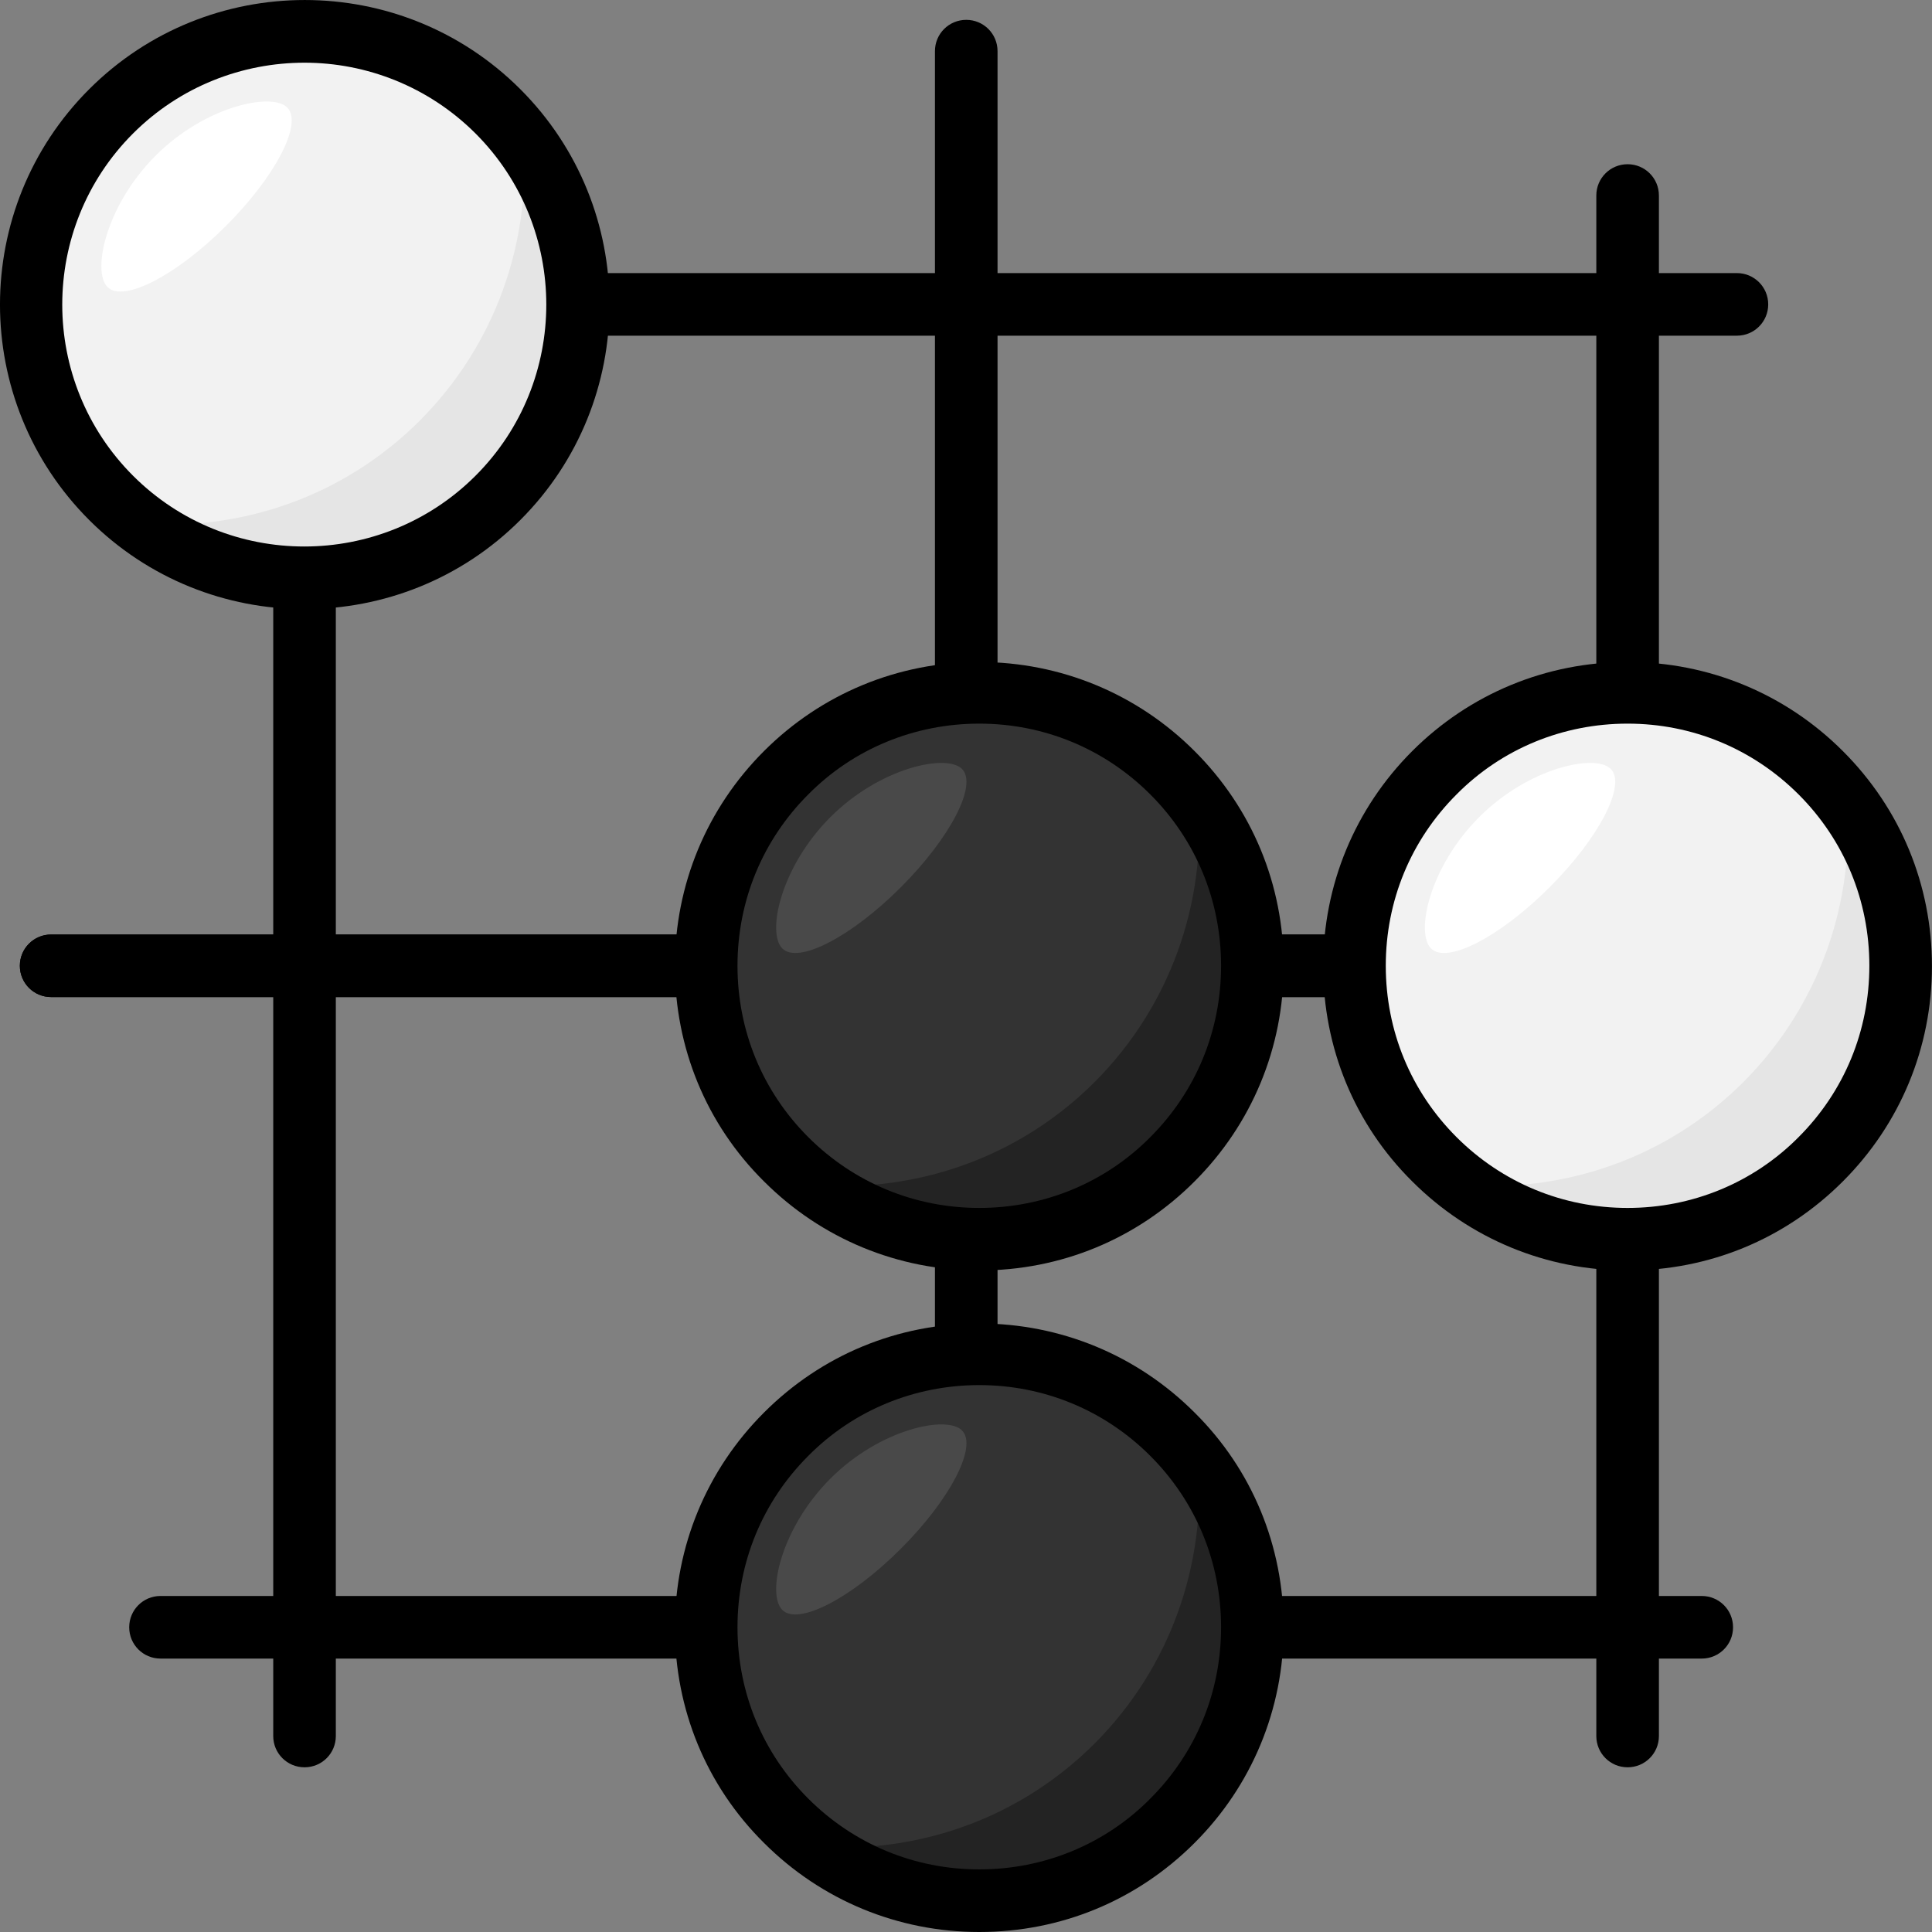 <svg width="40" height="40" viewBox="0 0 40 40" fill="none" xmlns="http://www.w3.org/2000/svg">
<rect x="0" y="0" width="40" height="40" fill="#808080" stroke="none"/>
<g clip-path="url(#clip0_225_10332)">
<path d="M35.233 34.339H3.323C2.964 34.339 2.675 34.05 2.675 33.691C2.675 33.332 2.964 33.043 3.323 33.043H35.233C35.592 33.043 35.881 33.332 35.881 33.691C35.881 34.05 35.592 34.339 35.233 34.339Z" fill="black"/>
<path d="M20.005 39.581C19.646 39.581 19.357 39.292 19.357 38.934V1.059C19.357 0.7 19.646 0.411 20.005 0.411C20.364 0.411 20.653 0.7 20.653 1.059V38.934C20.653 39.292 20.364 39.581 20.005 39.581Z" fill="black"/>
<path d="M33.698 36.59C33.339 36.59 33.05 36.301 33.05 35.943V4.048C33.05 3.689 33.339 3.4 33.698 3.4C34.056 3.4 34.346 3.689 34.346 4.048V35.943C34.346 36.301 34.056 36.59 33.698 36.59Z" fill="black"/>
<path d="M6.305 36.59C5.946 36.59 5.657 36.301 5.657 35.943V4.048C5.657 3.689 5.946 3.4 6.305 3.4C6.664 3.4 6.953 3.689 6.953 4.048V35.943C6.953 36.301 6.664 36.59 6.305 36.59Z" fill="black"/>
<path d="M35.961 6.95H4.051C3.692 6.95 3.402 6.661 3.402 6.302C3.402 5.943 3.692 5.654 4.051 5.654H35.961C36.319 5.654 36.609 5.943 36.609 6.302C36.609 6.661 36.319 6.95 35.961 6.95Z" fill="black"/>
<path d="M38.952 20.643H1.059C0.7 20.643 0.411 20.354 0.411 19.995C0.411 19.637 0.7 19.348 1.059 19.348H38.952C39.311 19.348 39.601 19.637 39.601 19.995C39.601 20.354 39.311 20.643 38.952 20.643Z" fill="black"/>
<path d="M32.969 20.643H1.059C0.7 20.643 0.411 20.354 0.411 19.995C0.411 19.637 0.7 19.348 1.059 19.348H32.969C33.328 19.348 33.617 19.637 33.617 19.995C33.617 20.354 33.328 20.643 32.969 20.643Z" fill="black"/>
<path d="M6.305 11.963C9.433 11.963 11.969 9.428 11.969 6.302C11.969 3.175 9.433 0.641 6.305 0.641C3.176 0.641 0.641 3.175 0.641 6.302C0.641 9.428 3.176 11.963 6.305 11.963Z" fill="#F2F2F2"/>
<path d="M5.946 2.225C6.275 2.554 5.706 3.65 4.679 4.677C3.652 5.703 2.555 6.271 2.226 5.943C1.897 5.614 2.196 4.248 3.223 3.221C4.25 2.195 5.627 1.906 5.946 2.225Z" fill="white"/>
<path d="M10.303 10.308C12.317 8.295 12.487 5.155 10.841 2.942C10.981 5.006 10.273 7.119 8.697 8.703C7.112 10.288 5.008 10.986 2.934 10.846C5.147 12.491 8.288 12.311 10.303 10.308Z" fill="#E5E5E5"/>
<path d="M6.305 12.611C4.689 12.611 3.074 11.993 1.847 10.767C-0.616 8.305 -0.616 4.308 1.847 1.846C4.31 -0.615 8.309 -0.615 10.772 1.846C13.235 4.308 13.235 8.305 10.772 10.767C9.546 11.993 7.93 12.611 6.305 12.611ZM6.305 1.298C5.018 1.298 3.732 1.787 2.755 2.763C0.8 4.717 0.8 7.896 2.755 9.85C4.709 11.803 7.89 11.803 9.845 9.85C11.799 7.896 11.799 4.717 9.845 2.763C8.867 1.787 7.581 1.298 6.305 1.298Z" fill="black"/>
<path d="M33.696 25.657C36.824 25.657 39.36 23.122 39.36 19.995C39.36 16.869 36.824 14.334 33.696 14.334C30.568 14.334 28.032 16.869 28.032 19.995C28.032 23.122 30.568 25.657 33.696 25.657Z" fill="#F2F2F2"/>
<path d="M33.348 15.919C33.677 16.248 33.109 17.344 32.082 18.371C31.055 19.398 29.958 19.966 29.628 19.637C29.299 19.308 29.599 17.942 30.626 16.916C31.653 15.889 33.029 15.6 33.348 15.919Z" fill="white"/>
<path d="M37.705 24.002C39.719 21.989 39.889 18.849 38.244 16.637C38.383 18.7 37.675 20.813 36.1 22.398C34.514 23.982 32.41 24.68 30.336 24.541C32.55 26.185 35.691 26.006 37.705 24.002Z" fill="#E5E5E5"/>
<path d="M33.697 26.304C32.011 26.304 30.426 25.646 29.239 24.46C28.043 23.274 27.395 21.69 27.395 20.005C27.395 18.321 28.053 16.736 29.239 15.55C30.426 14.364 32.011 13.706 33.697 13.706C35.382 13.706 36.968 14.364 38.154 15.55C39.351 16.746 39.999 18.321 39.999 20.005C39.999 21.69 39.341 23.274 38.154 24.46C36.958 25.657 35.382 26.304 33.697 26.304ZM33.697 14.982C32.361 14.982 31.094 15.5 30.157 16.447C29.209 17.394 28.691 18.65 28.691 19.995C28.691 21.341 29.209 22.597 30.157 23.544C31.104 24.49 32.361 25.009 33.697 25.009C35.033 25.009 36.299 24.49 37.237 23.544C38.184 22.597 38.703 21.341 38.703 19.995C38.703 18.65 38.184 17.394 37.237 16.447C36.289 15.5 35.033 14.982 33.697 14.982Z" fill="black"/>
<path d="M20.274 25.657C23.402 25.657 25.938 23.122 25.938 19.995C25.938 16.869 23.402 14.334 20.274 14.334C17.146 14.334 14.61 16.869 14.61 19.995C14.61 23.122 17.146 25.657 20.274 25.657Z" fill="#333333"/>
<path d="M19.916 15.919C20.245 16.248 19.677 17.344 18.65 18.371C17.623 19.398 16.526 19.966 16.197 19.637C15.868 19.308 16.167 17.942 17.194 16.916C18.221 15.889 19.597 15.6 19.916 15.919Z" fill="#494949"/>
<path d="M24.273 24.002C26.288 21.989 26.457 18.849 24.812 16.637C24.952 18.7 24.244 20.813 22.668 22.398C21.082 23.982 18.978 24.68 16.904 24.541C19.118 26.185 22.259 26.006 24.273 24.002Z" fill="#232323"/>
<path d="M20.275 26.304C18.59 26.304 17.004 25.646 15.818 24.46C14.621 23.274 13.973 21.69 13.973 20.005C13.973 18.321 14.631 16.736 15.818 15.55C17.004 14.364 18.59 13.706 20.275 13.706C21.96 13.706 23.546 14.364 24.732 15.55C25.929 16.746 26.577 18.321 26.577 20.005C26.577 21.69 25.919 23.274 24.732 24.46C23.536 25.657 21.96 26.304 20.275 26.304ZM20.275 14.982C18.939 14.982 17.672 15.5 16.735 16.447C15.787 17.394 15.269 18.65 15.269 19.995C15.269 21.341 15.787 22.597 16.735 23.544C17.682 24.49 18.939 25.009 20.275 25.009C21.611 25.009 22.878 24.49 23.815 23.544C24.762 22.597 25.281 21.341 25.281 19.995C25.281 18.65 24.762 17.394 23.815 16.447C22.868 15.5 21.611 14.982 20.275 14.982Z" fill="black"/>
<path d="M20.274 39.352C23.402 39.352 25.938 36.817 25.938 33.691C25.938 30.564 23.402 28.029 20.274 28.029C17.146 28.029 14.61 30.564 14.61 33.691C14.61 36.817 17.146 39.352 20.274 39.352Z" fill="#333333"/>
<path d="M19.916 29.614C20.245 29.943 19.677 31.04 18.65 32.066C17.623 33.093 16.526 33.661 16.197 33.332C15.868 33.003 16.167 31.638 17.194 30.611C18.221 29.585 19.597 29.296 19.916 29.614Z" fill="#494949"/>
<path d="M24.273 37.698C26.288 35.684 26.457 32.545 24.812 30.332C24.952 32.395 24.244 34.508 22.668 36.093C21.082 37.678 18.978 38.375 16.904 38.236C19.118 39.88 22.259 39.701 24.273 37.698Z" fill="#232323"/>
<path d="M20.275 40C18.59 40 17.004 39.342 15.818 38.156C14.621 36.97 13.973 35.385 13.973 33.7C13.973 32.016 14.631 30.431 15.818 29.245C17.014 28.049 18.59 27.401 20.275 27.401C21.96 27.401 23.546 28.059 24.732 29.245C25.929 30.431 26.577 32.016 26.577 33.7C26.577 35.385 25.919 36.97 24.732 38.156C23.536 39.352 21.96 40 20.275 40ZM20.275 28.677C18.939 28.677 17.672 29.195 16.735 30.142C15.787 31.089 15.269 32.345 15.269 33.691C15.269 35.036 15.787 36.292 16.735 37.239C17.682 38.186 18.939 38.704 20.275 38.704C21.611 38.704 22.878 38.186 23.815 37.239C24.762 36.292 25.281 35.036 25.281 33.691C25.281 32.345 24.762 31.089 23.815 30.142C22.868 29.195 21.611 28.677 20.275 28.677Z" fill="black"/>
</g>
<defs>
<clipPath id="clip0_225_10332">
<rect width="40" height="40" fill="white"/>
</clipPath>
</defs>
</svg>
